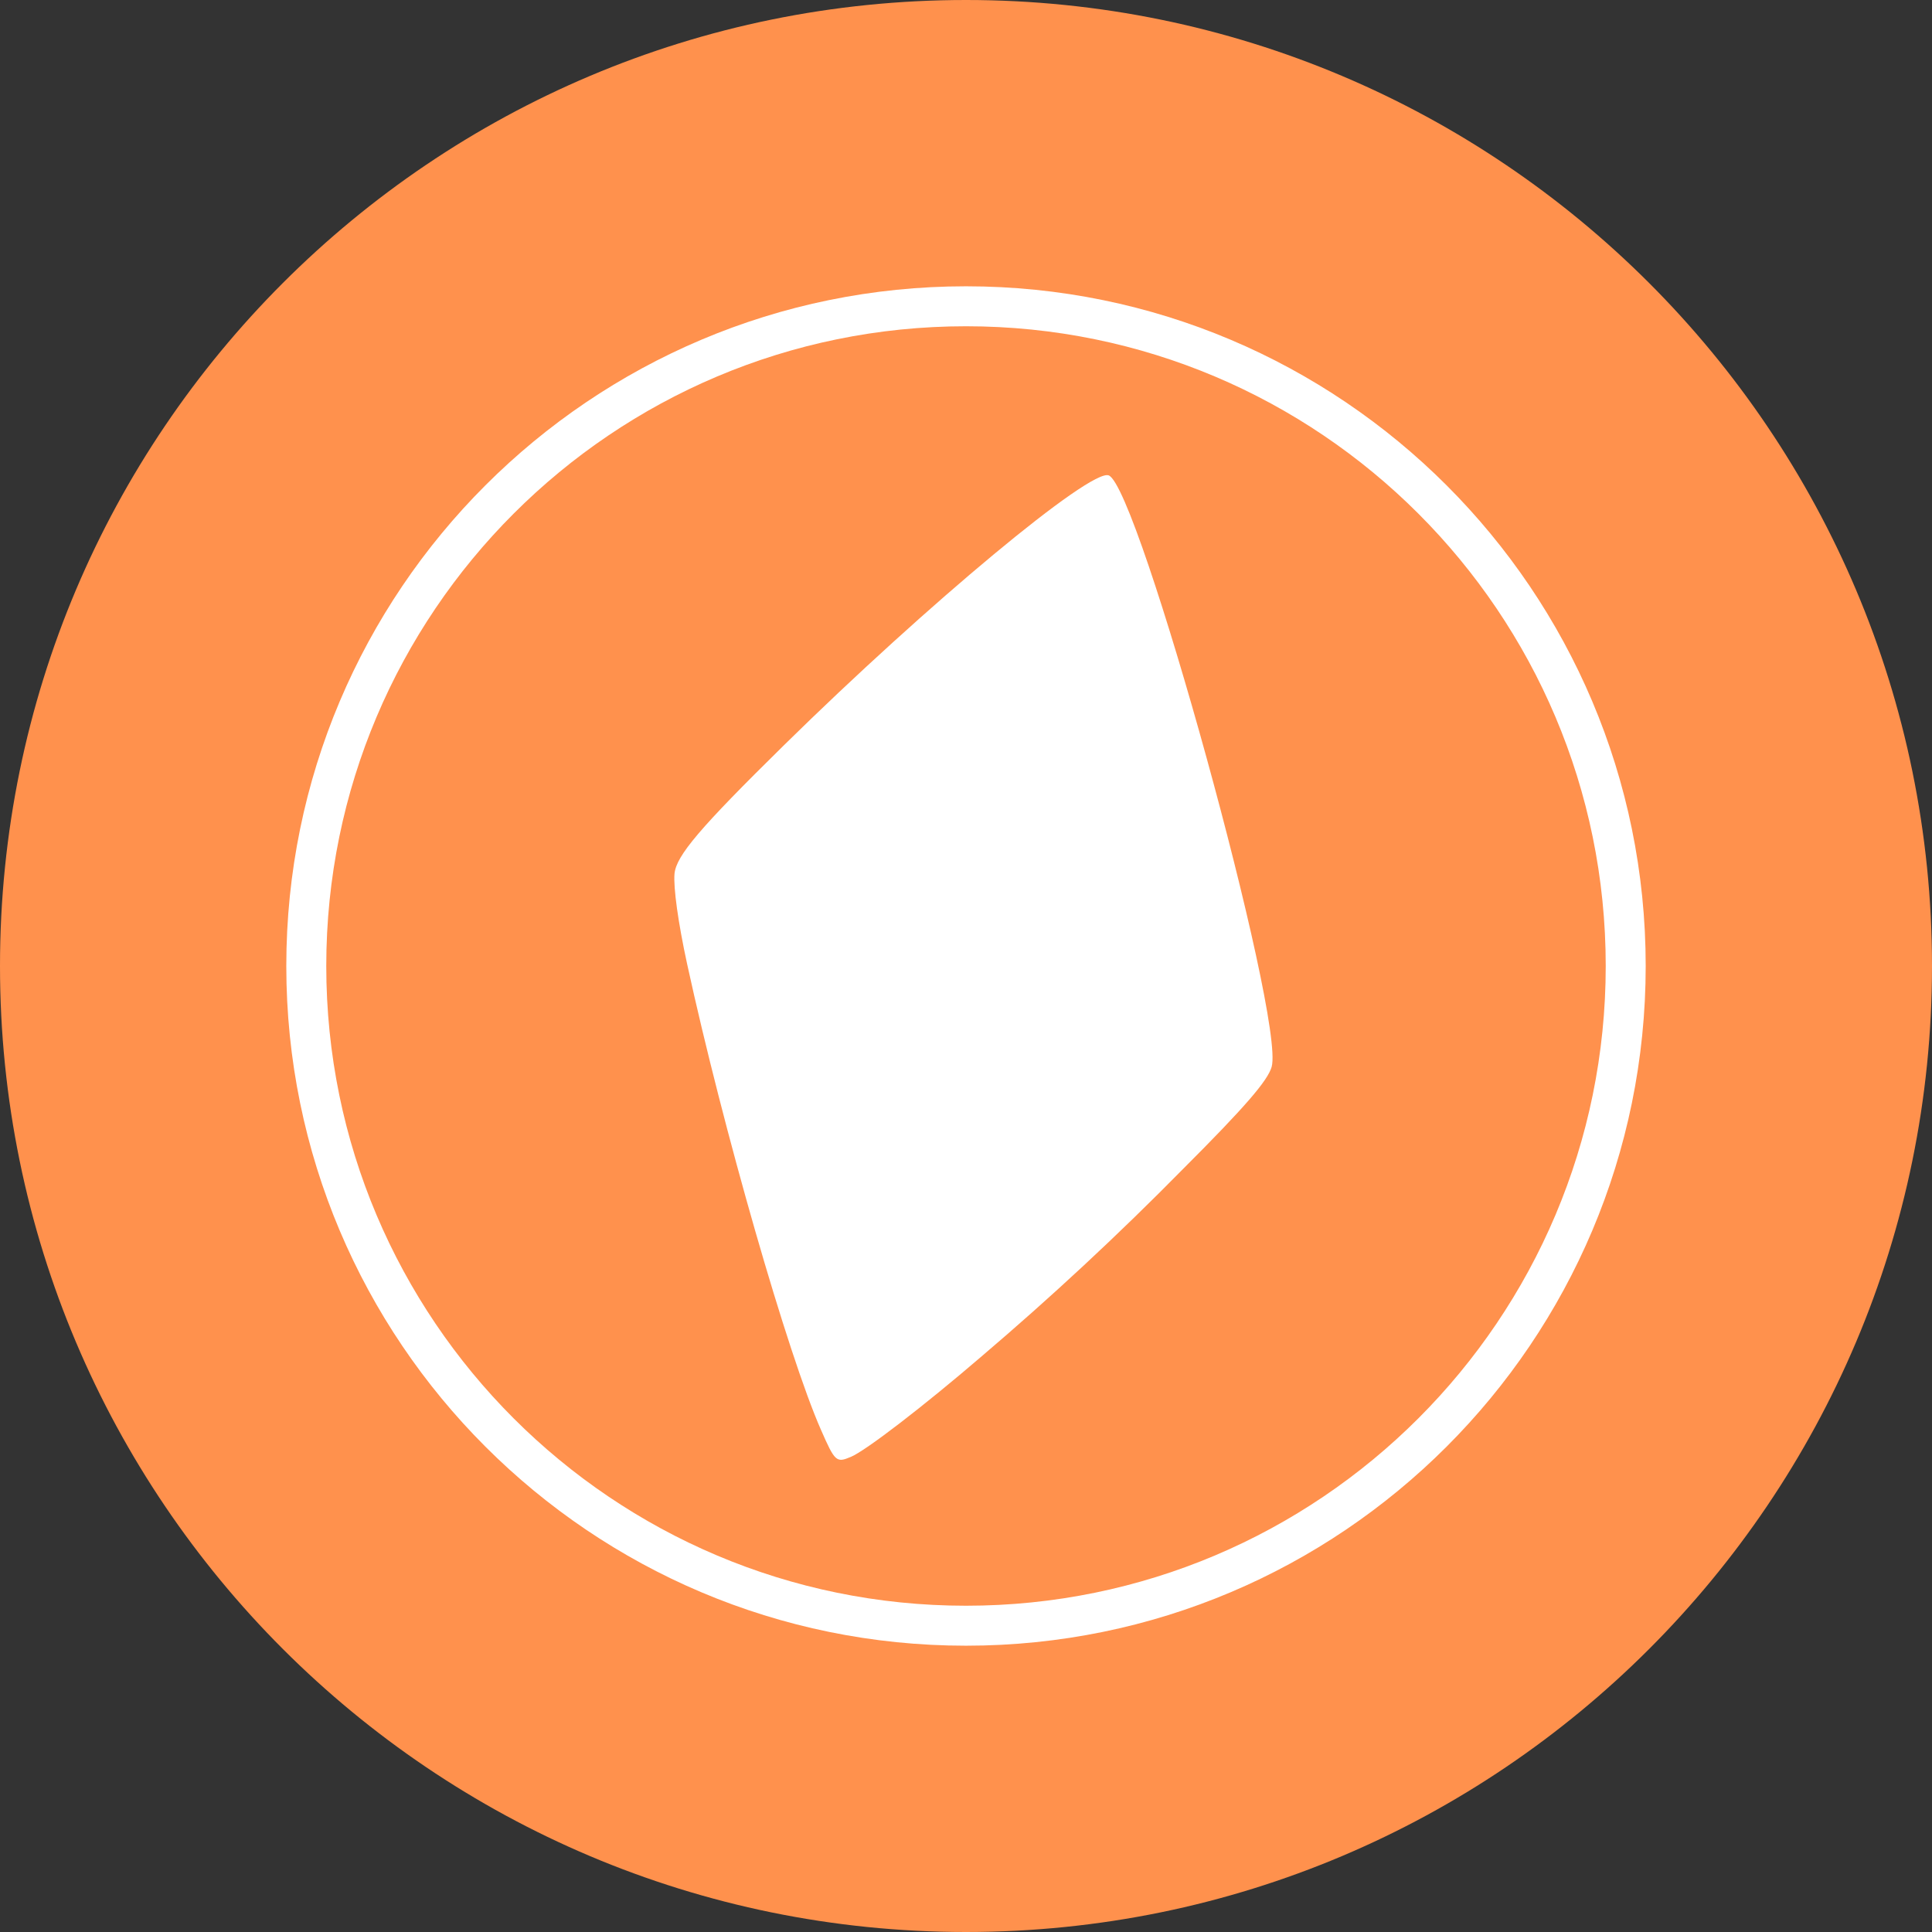 <svg width="518" height="518" viewBox="0 0 518 518" fill="none" xmlns="http://www.w3.org/2000/svg">
<rect x="0" y="0" width="518" height="518" fill="#333333" stroke="none"/>
<g clip-path="url(#clip0_523_3275)">
<path d="M259 518C402.042 518 518 402.042 518 259C518 115.958 402.042 0 259 0C115.958 0 0 115.958 0 259C0 402.042 115.958 518 259 518Z" fill="#FF914D"/>
<path fill-rule="evenodd" clip-rule="evenodd" d="M259 441.238C158.346 441.238 76.761 359.653 76.761 258.999C76.761 158.345 158.346 76.76 259 76.76C359.653 76.76 441.238 158.345 441.238 258.999C441.238 359.653 359.653 441.238 259 441.238ZM259 430.522C353.729 430.522 430.522 353.728 430.522 258.999C430.522 164.27 353.729 87.476 259 87.476C164.27 87.476 87.477 164.27 87.477 258.999C87.477 353.728 164.27 430.522 259 430.522Z" fill="white"/>
<path d="M228.081 390.636C232.096 388.985 247.797 376.877 262.965 363.846C281.765 347.856 299.848 331.042 317.161 313.454C333.769 296.846 339.937 289.707 340.956 286.016C344.55 273.05 305.263 130.519 297.266 127.46C292.394 125.582 248.817 161.826 210.226 199.769C187.596 222.011 181.332 229.408 180.846 234.249C180.522 237.988 181.817 247.36 184.229 258.465C193.828 302.527 211.295 363.409 220.133 383.4C223.84 391.882 224.261 392.255 228.065 390.636H228.081Z" fill="white"/>
</g>
<defs>
<clipPath id="clip0_523_3275">
<rect width="518" height="518" fill="white"/>
</clipPath>
</defs>
</svg>
